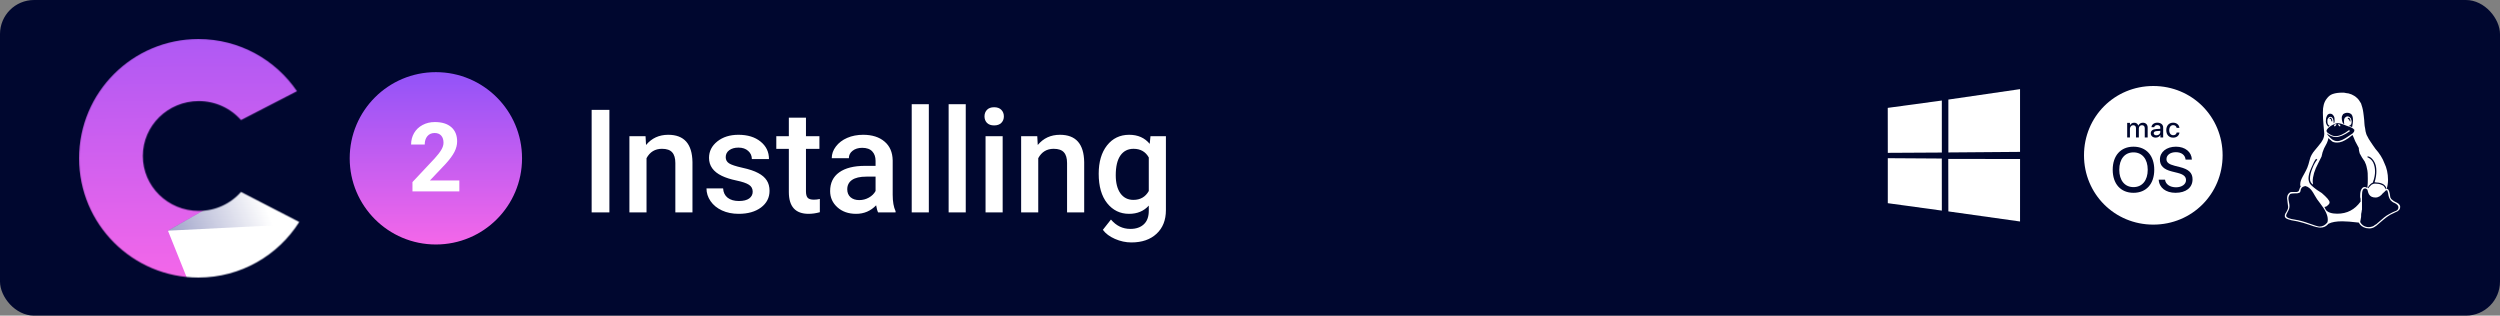 <svg width="2495" height="315" viewBox="0 0 2495 315" fill="none" xmlns="http://www.w3.org/2000/svg">
<rect x="0" y="0" width="2495" height="315" fill="#808080" stroke="none"/>
<rect width="2495" height="315" rx="34" fill="#00072F"/>
<mask id="mask0" mask-type="alpha" maskUnits="userSpaceOnUse" x="79" y="39" width="220" height="238">
<path fill-rule="evenodd" clip-rule="evenodd" d="M240.536 119.846L296.385 91.036C274.963 59.623 238.89 39 198 39C132.278 39 79 92.278 79 158C79 223.722 132.278 277 198 277C240.361 277 277.553 254.866 298.64 221.532L240.536 191.558C230.309 203.155 215.207 210.492 198.361 210.492C167.557 210.492 142.585 185.962 142.585 155.702C142.585 125.443 167.557 100.912 198.361 100.912C215.207 100.912 230.309 108.249 240.536 119.846Z" fill="#C4C4C4"/>
</mask>
<g mask="url(#mask0)">
<rect x="32.38" y="21.467" width="339.148" height="276.688" fill="url(#paint0_linear)"/>
<path d="M167.624 230.268L202.523 317.166L359.341 370.076L277.941 167.372L167.624 230.268Z" fill="white"/>
<path d="M167.223 230.245L299.876 223.605L277.518 167.363L167.223 230.245Z" fill="url(#paint1_linear)"/>
</g>
<circle cx="435" cy="158" r="86" fill="url(#paint2_linear)"/>
<path d="M458.422 191H411.641V181.719L433.719 158.188C436.75 154.875 438.984 151.984 440.422 149.516C441.891 147.047 442.625 144.703 442.625 142.484C442.625 139.453 441.859 137.078 440.328 135.359C438.797 133.609 436.609 132.734 433.766 132.734C430.703 132.734 428.281 133.797 426.5 135.922C424.75 138.016 423.875 140.781 423.875 144.219H410.281C410.281 140.062 411.266 136.266 413.234 132.828C415.234 129.391 418.047 126.703 421.672 124.766C425.297 122.797 429.406 121.812 434 121.812C441.031 121.812 446.484 123.5 450.359 126.875C454.266 130.25 456.219 135.016 456.219 141.172C456.219 144.547 455.344 147.984 453.594 151.484C451.844 154.984 448.844 159.062 444.594 163.719L429.078 180.078H458.422V191Z" fill="white"/>
<path d="M608.18 212H590.461V109.625H608.18V212ZM644.25 135.922L644.742 144.711C650.367 137.914 657.75 134.516 666.891 134.516C682.734 134.516 690.797 143.586 691.078 161.727V212H673.992V162.711C673.992 157.883 672.938 154.32 670.828 152.023C668.766 149.68 665.367 148.508 660.633 148.508C653.742 148.508 648.609 151.625 645.234 157.859V212H628.148V135.922H644.25ZM751.195 191.328C751.195 188.281 749.93 185.961 747.398 184.367C744.914 182.773 740.766 181.367 734.953 180.148C729.141 178.93 724.289 177.383 720.398 175.508C711.867 171.383 707.602 165.406 707.602 157.578C707.602 151.016 710.367 145.531 715.898 141.125C721.43 136.719 728.461 134.516 736.992 134.516C746.086 134.516 753.422 136.766 759 141.266C764.625 145.766 767.438 151.602 767.438 158.773H750.352C750.352 155.492 749.133 152.773 746.695 150.617C744.258 148.414 741.023 147.312 736.992 147.312C733.242 147.312 730.172 148.18 727.781 149.914C725.438 151.648 724.266 153.969 724.266 156.875C724.266 159.5 725.367 161.539 727.57 162.992C729.773 164.445 734.227 165.922 740.93 167.422C747.633 168.875 752.883 170.633 756.68 172.695C760.523 174.711 763.359 177.148 765.188 180.008C767.062 182.867 768 186.336 768 190.414C768 197.258 765.164 202.812 759.492 207.078C753.82 211.297 746.391 213.406 737.203 213.406C730.969 213.406 725.414 212.281 720.539 210.031C715.664 207.781 711.867 204.688 709.148 200.75C706.43 196.812 705.07 192.57 705.07 188.023H721.664C721.898 192.055 723.422 195.172 726.234 197.375C729.047 199.531 732.773 200.609 737.414 200.609C741.914 200.609 745.336 199.766 747.68 198.078C750.023 196.344 751.195 194.094 751.195 191.328ZM804.352 117.43V135.922H817.781V148.578H804.352V191.047C804.352 193.953 804.914 196.062 806.039 197.375C807.211 198.641 809.273 199.273 812.227 199.273C814.195 199.273 816.188 199.039 818.203 198.57V211.789C814.312 212.867 810.562 213.406 806.953 213.406C793.828 213.406 787.266 206.164 787.266 191.68V148.578H774.75V135.922H787.266V117.43H804.352ZM876.352 212C875.602 210.547 874.945 208.18 874.383 204.898C868.945 210.57 862.289 213.406 854.414 213.406C846.773 213.406 840.539 211.227 835.711 206.867C830.883 202.508 828.469 197.117 828.469 190.695C828.469 182.586 831.469 176.375 837.469 172.062C843.516 167.703 852.141 165.523 863.344 165.523H873.82V160.531C873.82 156.594 872.719 153.453 870.516 151.109C868.312 148.719 864.961 147.523 860.461 147.523C856.57 147.523 853.383 148.508 850.898 150.477C848.414 152.398 847.172 154.859 847.172 157.859H830.086C830.086 153.688 831.469 149.797 834.234 146.188C837 142.531 840.75 139.672 845.484 137.609C850.266 135.547 855.586 134.516 861.445 134.516C870.352 134.516 877.453 136.766 882.75 141.266C888.047 145.719 890.766 152 890.906 160.109V194.422C890.906 201.266 891.867 206.727 893.789 210.805V212H876.352ZM857.578 199.695C860.953 199.695 864.117 198.875 867.07 197.234C870.07 195.594 872.32 193.391 873.82 190.625V176.281H864.609C858.281 176.281 853.523 177.383 850.336 179.586C847.148 181.789 845.555 184.906 845.555 188.938C845.555 192.219 846.633 194.844 848.789 196.812C850.992 198.734 853.922 199.695 857.578 199.695ZM926.977 212H909.891V104H926.977V212ZM963.82 212H946.734V104H963.82V212ZM1000.66 212H983.578V135.922H1000.66V212ZM982.523 116.164C982.523 113.539 983.344 111.359 984.984 109.625C986.672 107.891 989.062 107.023 992.156 107.023C995.25 107.023 997.641 107.891 999.328 109.625C1001.02 111.359 1001.86 113.539 1001.86 116.164C1001.86 118.742 1001.02 120.898 999.328 122.633C997.641 124.32 995.25 125.164 992.156 125.164C989.062 125.164 986.672 124.32 984.984 122.633C983.344 120.898 982.523 118.742 982.523 116.164ZM1035.19 135.922L1035.68 144.711C1041.3 137.914 1048.69 134.516 1057.83 134.516C1073.67 134.516 1081.73 143.586 1082.02 161.727V212H1064.93V162.711C1064.93 157.883 1063.88 154.32 1061.77 152.023C1059.7 149.68 1056.3 148.508 1051.57 148.508C1044.68 148.508 1039.55 151.625 1036.17 157.859V212H1019.09V135.922H1035.19ZM1096.5 173.398C1096.5 161.586 1099.27 152.164 1104.8 145.133C1110.38 138.055 1117.76 134.516 1126.95 134.516C1135.62 134.516 1142.44 137.539 1147.41 143.586L1148.18 135.922H1163.58V209.68C1163.58 219.664 1160.46 227.539 1154.23 233.305C1148.04 239.07 1139.67 241.953 1129.12 241.953C1123.55 241.953 1118.09 240.781 1112.74 238.438C1107.45 236.141 1103.41 233.117 1100.65 229.367L1108.73 219.102C1113.98 225.336 1120.45 228.453 1128.14 228.453C1133.81 228.453 1138.29 226.906 1141.57 223.812C1144.85 220.766 1146.49 216.266 1146.49 210.312V205.18C1141.57 210.664 1135.01 213.406 1126.8 213.406C1117.9 213.406 1110.61 209.867 1104.94 202.789C1099.31 195.711 1096.5 185.914 1096.5 173.398ZM1113.52 174.875C1113.52 182.516 1115.06 188.539 1118.16 192.945C1121.3 197.305 1125.63 199.484 1131.16 199.484C1138.05 199.484 1143.16 196.531 1146.49 190.625V157.156C1143.26 151.391 1138.2 148.508 1131.3 148.508C1125.68 148.508 1121.3 150.734 1118.16 155.188C1115.06 159.641 1113.52 166.203 1113.52 174.875Z" fill="white"/>
<path d="M1883.98 107.654L1937.94 100.324L1937.96 152.236L1884.03 152.542L1883.98 107.654ZM1937.92 158.218L1937.96 210.176L1884.02 202.78L1884.02 157.87L1937.92 158.218ZM1944.46 99.366L2016 88.951V151.576L1944.46 152.143V99.366ZM2016.02 158.706L2016 221.049L1944.46 210.978L1944.36 158.59L2016.02 158.706Z" fill="white"/>
<path d="M2155.97 131.727V130.587L2152.43 130.83C2151.42 130.893 2150.67 131.107 2150.16 131.467C2149.66 131.83 2149.4 132.333 2149.4 132.977C2149.4 133.603 2149.65 134.103 2150.16 134.473C2150.66 134.847 2151.33 135.03 2152.17 135.03C2152.71 135.03 2153.21 134.947 2153.67 134.783C2154.14 134.62 2154.54 134.39 2154.88 134.097C2155.22 133.807 2155.49 133.46 2155.68 133.057C2155.87 132.653 2155.97 132.21 2155.97 131.727ZM2149 85.833C2110.4 85.833 2079.83 116.403 2079.83 155C2079.83 193.6 2110.4 224.167 2149 224.167C2187.6 224.167 2218.17 193.6 2218.17 155C2218.17 116.403 2187.6 85.833 2149 85.833ZM2162.43 126.83C2162.75 125.913 2163.21 125.127 2163.81 124.473C2164.41 123.82 2165.12 123.317 2165.96 122.963C2166.8 122.61 2167.74 122.433 2168.77 122.433C2169.7 122.433 2170.54 122.573 2171.29 122.85C2172.04 123.127 2172.68 123.5 2173.21 123.97C2173.75 124.44 2174.18 124.987 2174.49 125.613C2174.8 126.24 2174.99 126.903 2175.05 127.6H2172.28C2172.21 127.217 2172.08 126.857 2171.9 126.527C2171.72 126.197 2171.48 125.91 2171.19 125.667C2170.89 125.423 2170.55 125.233 2170.15 125.097C2169.75 124.957 2169.3 124.89 2168.8 124.89C2168.21 124.89 2167.67 125.01 2167.2 125.247C2166.72 125.483 2166.31 125.82 2165.97 126.253C2165.63 126.687 2165.36 127.217 2165.18 127.837C2164.99 128.46 2164.89 129.15 2164.89 129.91C2164.89 130.697 2164.99 131.403 2165.18 132.023C2165.36 132.647 2165.63 133.17 2165.98 133.6C2166.32 134.03 2166.74 134.36 2167.22 134.587C2167.7 134.813 2168.24 134.93 2168.82 134.93C2169.77 134.93 2170.54 134.707 2171.14 134.26C2171.74 133.813 2172.13 133.16 2172.31 132.3H2175.09C2175.01 133.06 2174.8 133.753 2174.46 134.38C2174.12 135.007 2173.68 135.54 2173.14 135.983C2172.59 136.427 2171.96 136.77 2171.22 137.01C2170.49 137.25 2169.68 137.373 2168.81 137.373C2167.77 137.373 2166.83 137.2 2165.99 136.857C2165.15 136.513 2164.42 136.017 2163.82 135.373C2163.22 134.73 2162.76 133.947 2162.43 133.023C2162.11 132.1 2161.94 131.063 2161.94 129.907C2161.94 128.777 2162.1 127.75 2162.43 126.83V126.83ZM2122.92 122.623H2125.7V125.093H2125.75C2125.92 124.683 2126.14 124.313 2126.42 123.993C2126.69 123.67 2127 123.397 2127.36 123.167C2127.72 122.937 2128.12 122.763 2128.54 122.643C2128.97 122.523 2129.43 122.463 2129.9 122.463C2130.92 122.463 2131.78 122.707 2132.48 123.193C2133.19 123.68 2133.69 124.38 2133.98 125.293H2134.05C2134.24 124.853 2134.48 124.46 2134.79 124.113C2135.09 123.767 2135.44 123.467 2135.83 123.22C2136.23 122.973 2136.66 122.787 2137.13 122.657C2137.6 122.527 2138.09 122.463 2138.61 122.463C2139.33 122.463 2139.98 122.577 2140.57 122.807C2141.15 123.037 2141.65 123.357 2142.07 123.773C2142.49 124.19 2142.81 124.697 2143.03 125.29C2143.25 125.883 2143.37 126.543 2143.37 127.27V137.207H2140.47V127.967C2140.47 127.01 2140.22 126.267 2139.73 125.743C2139.24 125.22 2138.53 124.957 2137.62 124.957C2137.17 124.957 2136.76 125.037 2136.39 125.193C2136.02 125.35 2135.7 125.57 2135.43 125.853C2135.16 126.133 2134.95 126.473 2134.8 126.867C2134.65 127.26 2134.57 127.69 2134.57 128.157V137.207H2131.71V127.727C2131.71 127.307 2131.64 126.927 2131.51 126.587C2131.38 126.247 2131.2 125.957 2130.96 125.713C2130.72 125.47 2130.42 125.287 2130.08 125.157C2129.73 125.027 2129.34 124.96 2128.91 124.96C2128.47 124.96 2128.05 125.043 2127.67 125.21C2127.29 125.377 2126.96 125.607 2126.69 125.9C2126.42 126.197 2126.2 126.543 2126.05 126.947C2125.91 127.347 2125.67 127.787 2125.67 128.26V137.203H2122.92V122.623V122.623ZM2129.23 192.42C2116.48 192.42 2108.48 183.56 2108.48 169.42C2108.48 155.28 2116.48 146.39 2129.23 146.39C2141.98 146.39 2149.94 155.28 2149.94 169.42C2149.94 183.557 2141.98 192.42 2129.23 192.42V192.42ZM2152.83 137.17C2152.36 137.29 2151.88 137.35 2151.39 137.35C2150.66 137.35 2150 137.247 2149.4 137.04C2148.79 136.833 2148.27 136.543 2147.84 136.167C2147.41 135.79 2147.07 135.337 2146.83 134.803C2146.58 134.27 2146.46 133.677 2146.46 133.023C2146.46 131.743 2146.94 130.743 2147.89 130.023C2148.85 129.303 2150.23 128.883 2152.04 128.767L2155.97 128.54V127.413C2155.97 126.573 2155.7 125.93 2155.17 125.493C2154.64 125.057 2153.88 124.837 2152.91 124.837C2152.51 124.837 2152.14 124.887 2151.8 124.983C2151.46 125.083 2151.16 125.223 2150.9 125.407C2150.64 125.59 2150.43 125.81 2150.26 126.067C2150.09 126.32 2149.97 126.607 2149.91 126.92H2147.18C2147.2 126.277 2147.36 125.68 2147.66 125.133C2147.96 124.587 2148.37 124.113 2148.88 123.71C2149.4 123.307 2150 122.993 2150.7 122.77C2151.4 122.547 2152.16 122.433 2152.99 122.433C2153.87 122.433 2154.68 122.543 2155.4 122.77C2156.12 122.997 2156.73 123.313 2157.24 123.73C2157.75 124.147 2158.15 124.647 2158.42 125.233C2158.7 125.82 2158.84 126.477 2158.84 127.2V137.203H2156.06V134.773H2155.99C2155.79 135.167 2155.53 135.523 2155.21 135.84C2154.89 136.157 2154.53 136.43 2154.14 136.653C2153.74 136.877 2153.3 137.05 2152.83 137.17V137.17ZM2171.18 192.42C2161.45 192.42 2154.84 187.327 2154.38 179.33H2160.71C2161.21 183.9 2165.62 186.927 2171.67 186.927C2177.48 186.927 2181.65 183.9 2181.65 179.763C2181.65 176.183 2179.11 174.02 2173.25 172.54L2167.54 171.12C2159.32 169.083 2155.59 165.347 2155.59 159.203C2155.59 151.64 2162.2 146.39 2171.61 146.39C2180.81 146.39 2187.23 151.67 2187.48 159.263H2181.21C2180.78 154.693 2177.05 151.883 2171.49 151.883C2165.96 151.883 2162.13 154.723 2162.13 158.83C2162.13 162.07 2164.54 163.987 2170.41 165.467L2175.22 166.67C2184.39 168.893 2188.16 172.507 2188.16 178.99C2188.16 187.263 2181.61 192.42 2171.18 192.42V192.42ZM2129.23 152.067C2120.49 152.067 2115.03 158.767 2115.03 169.417C2115.03 180.037 2120.49 186.737 2129.23 186.737C2137.93 186.737 2143.43 180.037 2143.43 169.417C2143.43 158.767 2137.93 152.067 2129.23 152.067V152.067Z" fill="white"/>
<path d="M2335.73 125.574C2335.73 126.023 2335.29 126.023 2335.29 126.023H2334.84C2334.39 126.023 2334.39 125.574 2333.94 125.125C2333.94 125.125 2333.49 124.677 2333.49 124.228C2333.49 123.779 2333.49 123.779 2333.94 123.779L2334.84 124.228C2335.29 124.677 2335.73 125.125 2335.73 125.574ZM2327.66 121.087C2327.66 118.843 2326.76 117.497 2325.41 117.497C2325.41 117.497 2325.41 117.946 2324.96 117.946V118.843H2326.31C2326.31 119.741 2326.76 120.19 2326.76 121.087H2327.66ZM2343.36 118.843C2344.26 118.843 2344.71 119.741 2345.16 121.087H2346.05C2345.61 120.638 2345.61 120.19 2345.61 119.741C2345.61 119.292 2345.61 118.843 2345.16 118.395C2344.71 117.946 2344.26 117.497 2343.81 117.497C2343.81 117.497 2343.36 117.946 2342.91 117.946C2342.91 118.395 2343.36 118.395 2343.36 118.843ZM2329.9 126.023C2329.45 126.023 2329.45 126.023 2329.45 125.574C2329.45 125.125 2329.45 124.677 2329.9 124.228C2330.8 124.228 2331.25 123.779 2331.25 123.779C2331.7 123.779 2331.7 124.228 2331.7 124.228C2331.7 124.677 2331.25 125.125 2330.35 126.023H2329.9ZM2324.96 125.574C2323.17 124.677 2322.72 123.331 2322.72 121.087C2322.72 119.741 2322.72 118.843 2323.62 117.946C2324.07 117.048 2324.96 116.6 2325.86 116.6C2326.76 116.6 2327.21 117.048 2328.11 117.946C2328.55 119.292 2329 120.638 2329 121.984V122.433V122.882H2329.45V122.433C2329.9 122.433 2329.9 121.536 2329.9 119.741C2329.9 118.395 2329.9 117.048 2329 115.702C2328.11 114.356 2327.21 113.459 2325.41 113.459C2324.07 113.459 2322.72 114.356 2322.27 115.702C2321.37 117.497 2321.2 118.843 2321.2 121.087C2321.2 122.882 2321.82 124.677 2323.62 126.472C2324.07 126.023 2324.52 126.023 2324.96 125.574ZM2381.05 188.843C2381.5 188.843 2381.5 188.664 2381.5 188.26C2381.5 187.273 2381.05 186.106 2379.71 184.805C2378.36 183.459 2376.12 182.606 2373.43 182.247C2372.98 182.202 2372.53 182.202 2372.53 182.202C2372.08 182.113 2372.08 182.113 2371.63 182.113C2371.18 182.068 2370.29 181.978 2369.84 181.888C2371.18 177.715 2371.63 174.036 2371.63 170.805C2371.63 166.318 2370.73 163.177 2368.94 160.484C2367.14 157.792 2365.35 156.446 2363.11 155.997C2362.66 156.446 2362.66 156.446 2362.66 156.895C2364.9 157.792 2367.14 159.587 2368.49 162.279C2369.84 165.42 2370.29 168.113 2370.29 171.254C2370.29 173.766 2369.84 177.491 2368.04 182.247C2366.25 182.965 2364.45 184.625 2363.11 187.228C2363.11 187.632 2363.11 187.856 2363.55 187.856C2363.55 187.856 2364 187.452 2364.45 186.69C2365.35 185.927 2365.8 185.164 2366.7 184.401C2368.04 183.638 2368.94 183.234 2370.29 183.234C2372.53 183.234 2374.77 183.548 2376.12 184.177C2377.91 184.76 2378.81 185.388 2379.26 186.106C2379.71 186.779 2380.16 187.407 2380.61 187.991C2380.61 188.574 2381.05 188.843 2381.05 188.843V188.843ZM2339.77 123.779C2339.32 123.331 2339.32 122.433 2339.32 121.536C2339.32 119.741 2339.32 118.843 2340.22 117.497C2341.12 116.6 2342.02 116.151 2342.91 116.151C2344.26 116.151 2345.16 117.048 2346.05 117.946C2346.5 119.292 2346.95 120.19 2346.95 121.536C2346.95 123.779 2346.05 125.125 2344.26 125.574C2344.26 125.574 2344.71 126.023 2345.16 126.023C2346.05 126.023 2346.5 126.472 2347.4 126.92C2347.85 124.228 2348.3 122.433 2348.3 120.19C2348.3 117.497 2347.85 115.702 2346.95 114.356C2345.61 113.01 2344.26 112.561 2342.46 112.561C2341.12 112.561 2339.77 113.01 2338.43 113.907C2337.53 115.254 2337.08 116.151 2337.08 117.497C2337.08 119.741 2337.53 121.536 2338.43 123.331C2338.87 123.331 2339.32 123.779 2339.77 123.779ZM2345.16 130.959C2339.32 134.997 2334.84 136.792 2331.25 136.792C2328.11 136.792 2324.96 135.446 2322.27 133.202C2322.72 134.1 2323.17 134.997 2323.62 135.446L2326.31 138.138C2328.11 139.933 2330.35 140.831 2332.59 140.831C2335.73 140.831 2339.32 139.036 2343.81 135.895L2347.85 133.202C2348.75 132.305 2349.64 131.407 2349.64 130.061C2349.64 129.613 2349.64 129.164 2349.2 129.164C2348.75 128.266 2346.5 126.92 2342.02 125.574C2337.98 123.779 2334.84 122.882 2333.04 122.882C2331.7 122.882 2329.45 123.779 2326.31 125.574C2323.62 127.369 2321.82 129.164 2321.82 130.959C2321.82 130.959 2322.27 131.407 2322.72 132.305C2325.41 134.548 2328.11 135.895 2330.8 135.895C2334.39 135.895 2338.87 134.1 2344.71 129.613V130.51C2345.16 130.51 2345.16 130.959 2345.16 130.959ZM2355.48 221.6C2357.27 224.974 2360.41 226.67 2364 226.67C2364.9 226.67 2365.8 226.536 2366.7 226.266C2367.59 226.087 2368.49 225.773 2368.94 225.414C2369.39 225.1 2369.84 224.786 2370.29 224.427C2371.18 224.113 2371.18 223.888 2371.63 223.664L2379.26 217.068C2381.05 215.636 2382.85 214.384 2385.09 213.298C2386.89 212.222 2388.68 211.504 2389.58 211.1C2390.93 210.741 2391.82 210.202 2392.72 209.484C2393.17 208.811 2393.62 207.959 2393.62 206.882C2393.62 205.581 2392.72 204.593 2391.82 203.875C2390.93 203.157 2390.03 202.664 2389.13 202.35C2388.23 202.036 2387.34 201.318 2385.99 200.106C2385.09 198.94 2384.2 197.324 2383.75 195.215L2383.3 192.613C2382.85 191.401 2382.85 190.504 2382.4 190.01C2382.4 189.875 2382.4 189.831 2381.95 189.831C2381.5 189.831 2380.61 190.234 2380.16 190.997C2379.26 191.76 2378.36 192.613 2377.46 193.51C2377.02 194.407 2375.67 195.215 2374.77 195.978C2373.43 196.741 2372.08 197.145 2371.18 197.145C2367.59 197.145 2365.8 196.157 2364.45 194.228C2363.55 192.792 2363.11 191.132 2362.66 189.247C2361.76 188.484 2361.31 188.081 2360.41 188.081C2358.17 188.081 2357.27 190.414 2357.27 195.125V196.606V201.811V205.805V207.734V209.081C2357.27 209.484 2356.82 210.382 2356.82 211.773C2356.37 213.164 2356.37 214.743 2356.37 216.529L2355.48 221.51V221.586V221.6ZM2290.41 219.213C2294.59 219.823 2299.39 221.129 2304.82 223.121C2310.25 225.095 2313.57 226.127 2314.78 226.127C2317.92 226.127 2320.52 224.736 2322.68 222.048C2323.12 221.178 2323.12 220.155 2323.12 218.979C2323.12 214.739 2320.57 209.377 2315.45 202.87L2312.4 198.787C2311.77 197.934 2311.01 196.633 2310.02 194.883C2309.08 193.133 2308.23 191.787 2307.55 190.845C2306.97 189.813 2306.03 188.781 2304.82 187.748C2303.65 186.716 2302.3 186.043 2300.82 185.684C2298.94 186.043 2297.64 186.672 2297.01 187.524C2296.38 188.377 2296.02 189.319 2295.93 190.306C2295.8 191.248 2295.53 191.877 2295.08 192.191C2294.63 192.46 2293.87 192.684 2292.84 192.909C2292.61 192.909 2292.21 192.909 2291.62 192.954H2290.41C2288.04 192.954 2286.42 193.223 2285.57 193.672C2284.45 194.973 2283.86 196.454 2283.86 198.024C2283.86 198.742 2284.04 199.954 2284.4 201.659C2284.76 203.319 2284.94 204.665 2284.94 205.607C2284.94 207.447 2284.4 209.287 2283.28 211.127C2282.16 213.056 2281.57 214.492 2281.57 215.515C2282.02 217.256 2284.98 218.481 2290.41 219.199V219.213ZM2305.36 178.411C2305.36 175.315 2306.16 171.904 2307.82 167.866C2309.44 163.827 2311.05 161.135 2312.62 159.34C2312.54 158.891 2312.31 158.891 2311.95 158.891L2311.5 158.443C2310.2 159.789 2308.63 162.93 2306.75 167.417C2304.86 171.456 2303.87 175.18 2303.87 177.917C2303.87 179.936 2304.37 181.686 2305.27 183.212C2306.25 184.693 2308.63 186.847 2312.4 189.584L2317.16 192.68C2322.23 197.077 2324.92 200.129 2324.92 201.923C2324.92 202.866 2324.47 203.808 2323.12 204.84C2322.23 205.917 2321.02 206.456 2319.98 206.456C2319.89 206.456 2319.85 206.545 2319.85 206.77C2319.85 206.815 2320.3 207.712 2321.24 209.462C2323.12 212.02 2327.16 213.276 2332.55 213.276C2342.42 213.276 2350.05 209.238 2355.88 201.161C2355.88 198.917 2355.88 197.526 2355.43 196.943V195.282C2355.43 192.366 2355.88 190.167 2356.78 188.731C2357.68 187.295 2358.57 186.622 2359.92 186.622C2360.82 186.622 2361.71 186.936 2362.61 187.609C2363.06 184.154 2363.06 181.148 2363.06 178.456C2363.06 174.372 2363.06 171.007 2362.16 167.866C2361.71 165.173 2360.82 162.93 2359.92 161.135C2359.02 159.789 2358.12 158.443 2357.23 157.097C2356.33 155.75 2355.88 154.404 2354.98 153.058C2354.54 151.263 2354.09 149.917 2354.09 147.673C2352.74 145.43 2351.84 143.186 2350.5 140.943C2349.6 138.699 2348.7 136.456 2347.8 134.661L2343.77 137.802C2339.28 140.943 2335.69 142.289 2332.55 142.289C2329.86 142.289 2327.61 141.84 2326.27 140.045L2323.57 137.802C2323.57 139.148 2323.12 140.943 2322.23 142.738L2319.4 148.122C2318.14 151.263 2317.47 153.058 2317.34 154.404C2317.16 155.302 2317.02 156.199 2316.93 156.199L2313.57 162.93C2309.93 169.661 2308.09 175.898 2308.09 181.058C2308.09 182.09 2308.18 183.167 2308.36 184.244C2306.34 182.853 2305.36 180.923 2305.36 178.411V178.411ZM2337.48 220.859C2331.65 220.859 2327.16 221.649 2324.02 223.215V223.081C2321.78 225.773 2319.27 227.164 2315.77 227.164C2313.57 227.164 2310.11 226.311 2305.45 224.606C2300.73 222.991 2296.56 221.752 2292.93 220.936C2292.57 220.832 2291.76 220.68 2290.46 220.473C2289.2 220.272 2288.04 220.065 2287 219.859C2286.06 219.657 2284.98 219.352 2283.82 218.939C2282.7 218.584 2281.8 218.122 2281.12 217.561C2280.51 216.996 2280.2 216.359 2280.2 215.645C2280.2 214.927 2280.35 214.16 2280.66 213.343C2280.95 212.85 2281.26 212.356 2281.57 211.907C2281.89 211.414 2282.16 210.965 2282.34 210.516C2282.61 210.113 2282.79 209.709 2282.96 209.26C2283.14 208.856 2283.32 208.452 2283.41 207.959C2283.5 207.51 2283.59 207.061 2283.59 206.613C2283.59 206.164 2283.41 204.818 2283.05 202.44C2282.7 200.106 2282.52 198.625 2282.52 197.997C2282.52 196.023 2282.96 194.452 2283.95 193.331C2284.94 192.209 2285.88 191.625 2286.87 191.625H2292.03C2292.43 191.625 2293.06 191.401 2294 190.863C2294.32 190.145 2294.59 189.561 2294.77 189.023C2294.99 188.484 2295.08 188.081 2295.17 187.901C2295.26 187.632 2295.35 187.363 2295.44 187.138C2295.62 186.824 2295.84 186.465 2296.16 186.106C2295.8 185.657 2295.62 185.074 2295.62 184.356C2295.62 183.863 2295.62 183.414 2295.71 183.145C2295.71 181.529 2296.47 179.241 2298.09 176.234L2299.66 173.407C2300.96 170.984 2301.95 169.19 2302.66 167.395C2303.43 165.6 2304.23 162.907 2305.13 159.318C2305.85 156.177 2307.55 153.036 2310.25 149.895L2313.61 145.856C2315.95 143.164 2317.47 140.92 2318.32 139.125C2319.18 137.331 2319.62 135.087 2319.62 133.292C2319.62 132.395 2319.4 129.702 2318.91 125.215C2318.46 120.728 2318.23 116.241 2318.23 112.202C2318.23 109.061 2318.5 106.818 2319.09 104.574C2319.67 102.331 2320.7 100.087 2322.23 98.292C2323.57 96.497 2325.37 94.702 2328.06 93.805C2330.75 92.907 2333.89 92.459 2337.48 92.459C2338.83 92.459 2340.18 92.459 2341.52 92.907C2342.87 92.907 2344.66 93.356 2346.91 94.254C2348.7 95.151 2350.5 96.049 2351.84 97.395C2353.64 98.741 2354.98 100.984 2356.33 103.228C2357.23 105.92 2358.12 108.613 2358.57 112.202C2359.02 114.446 2359.02 116.69 2359.47 119.831C2359.47 122.523 2359.92 124.318 2359.92 125.664C2360.37 127.01 2360.37 128.805 2360.82 131.048C2361.27 132.843 2361.71 134.638 2362.61 135.984C2363.51 137.779 2364.41 139.574 2365.75 141.369C2367.1 143.613 2368.89 145.856 2370.69 148.548C2374.73 153.036 2377.87 157.972 2379.66 162.907C2381.91 167.395 2383.25 173.228 2383.25 179.465C2383.25 182.561 2382.8 185.568 2381.91 188.484C2382.8 188.484 2383.25 188.843 2383.7 189.472C2384.15 190.1 2384.6 191.446 2385.05 193.555L2385.5 196.875C2385.95 197.863 2386.39 198.805 2387.74 199.613C2388.64 200.42 2389.54 201.093 2390.88 201.632C2391.78 202.081 2393.12 202.709 2394.02 203.516C2394.92 204.414 2395.37 205.356 2395.37 206.343C2395.37 207.869 2394.92 208.991 2394.02 209.798C2393.12 210.696 2392.23 211.324 2390.88 211.728C2389.98 212.177 2388.19 213.074 2385.5 214.34C2383.25 215.668 2381.01 217.279 2378.77 219.186L2374.28 223.004C2372.48 224.754 2370.69 226.011 2369.34 226.773C2368 227.581 2366.2 227.985 2364.41 227.985L2361.27 227.626C2357.68 226.684 2355.43 224.889 2354.09 222.152C2346.91 221.281 2341.07 220.85 2337.48 220.85" fill="white"/>
<defs>
<linearGradient id="paint0_linear" x1="178.668" y1="278.431" x2="176.75" y2="-59.621" gradientUnits="userSpaceOnUse">
<stop stop-color="#F467E9"/>
<stop offset="1" stop-color="#9253F8"/>
</linearGradient>
<linearGradient id="paint1_linear" x1="183.934" y1="255.233" x2="270.873" y2="220.317" gradientUnits="userSpaceOnUse">
<stop stop-color="#1A237E" stop-opacity="0.4"/>
<stop offset="1" stop-color="#1A237E" stop-opacity="0"/>
</linearGradient>
<linearGradient id="paint2_linear" x1="435" y1="72" x2="435" y2="244" gradientUnits="userSpaceOnUse">
<stop stop-color="#9253F8"/>
<stop offset="1" stop-color="#F467E9"/>
</linearGradient>
</defs>
</svg>

